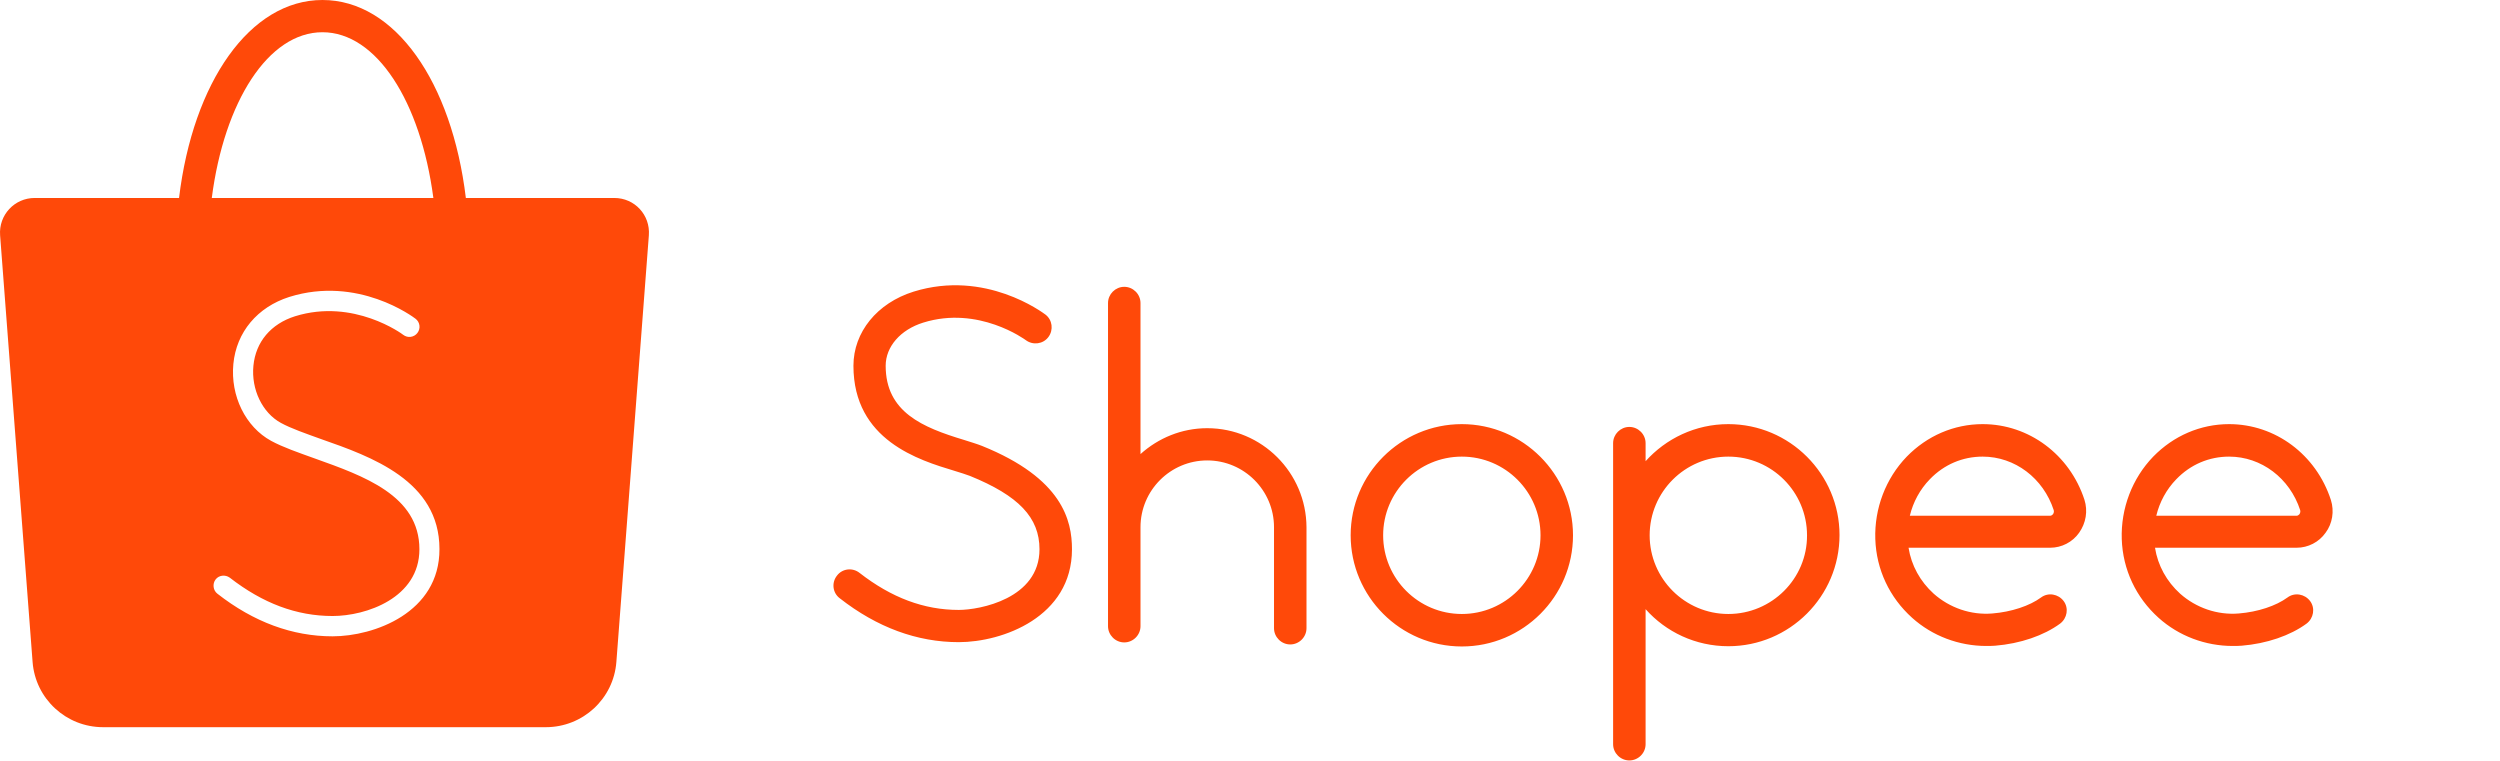 <?xml version="1.0" standalone="no"?><!DOCTYPE svg PUBLIC "-//W3C//DTD SVG 1.1//EN" "http://www.w3.org/Graphics/SVG/1.1/DTD/svg11.dtd"><svg t="1737400638880" class="icon" viewBox="0 0 3362 1024" version="1.1" xmlns="http://www.w3.org/2000/svg" p-id="8205" xmlns:xlink="http://www.w3.org/1999/xlink" width="65.664" height="20"><path d="M826.162 266.24h-199.68C607.708 110.251 531.25 0 433.628 0 336.348 0 259.548 110.251 240.775 266.24H46.556C19.591 266.24-1.913 289.109 0.135 316.416l43.691 573.781c3.755 49.493 45.056 87.723 94.891 87.723H734.002c49.835 0 91.136-38.229 94.891-87.723l43.691-573.781c2.048-27.307-19.115-50.176-46.421-50.176zM433.628 43.349c72.704 0 132.096 93.184 149.163 222.891H284.807c16.725-129.707 76.117-222.891 148.821-222.891z m13.653 812.373c-53.931 0-106.155-19.115-154.965-57.344-5.803-4.437-6.827-13.312-2.389-19.115 4.437-5.803 12.971-6.827 19.115-2.389 44.373 34.475 89.771 51.541 138.24 51.541 45.056 0 116.736-24.235 116.736-89.771 0-72.363-75.093-98.645-140.971-122.197-21.845-7.851-42.667-15.019-58.368-23.552-34.475-18.773-54.955-60.416-50.859-103.424 4.096-43.008 32.427-76.459 75.093-90.112 92.501-29.013 166.912 26.965 169.984 29.355 5.803 4.437 7.168 12.971 2.389 19.115-4.437 5.803-12.971 7.168-19.115 2.389-0.683-0.683-66.56-49.493-145.408-24.917-32.427 10.24-52.907 34.475-55.979 66.56-3.072 31.744 11.947 63.147 36.864 76.8 13.653 7.509 33.451 14.336 54.272 21.845 67.243 23.552 159.061 55.979 159.061 147.797 0.341 85.675-88.064 117.419-143.701 117.419zM1320.754 599.723c-6.827-2.731-15.019-5.12-24.576-8.192-55.296-16.725-105.131-37.205-105.131-99.669 0-25.6 19.797-48.469 50.517-58.027 74.411-23.211 136.875 22.869 137.899 23.552 9.557 7.168 23.211 5.461 30.379-4.096 7.168-9.557 5.461-23.211-4.096-30.379-3.413-2.389-80.555-60.757-177.152-30.72-49.152 15.36-80.896 54.613-80.896 99.669 0 100.352 88.405 126.976 135.851 141.312 8.533 2.731 15.701 4.779 20.821 6.827 65.536 26.624 93.525 55.979 93.525 98.645 0 66.56-80.555 81.579-108.544 81.579-46.763 0-90.453-16.384-133.461-49.835-9.557-7.509-23.211-5.803-30.379 3.755-7.509 9.557-5.803 23.211 3.755 30.379 50.176 39.253 104.107 59.051 160.085 59.051 58.709 0 152.235-33.792 152.235-124.928 0-38.571-12.629-95.232-120.832-138.923zM1623.516 575.829c-34.475 0-65.877 13.312-89.771 34.816v-203.093c0-11.947-9.899-21.845-21.845-21.845s-21.845 9.899-21.845 21.845v434.517c0 11.947 9.899 21.845 21.845 21.845s21.845-9.899 21.845-21.845v-133.12c0-49.493 40.277-89.771 89.771-89.771s89.771 40.277 89.771 89.771v135.851c0 11.947 9.899 21.845 21.845 21.845 11.947 0 21.845-9.899 21.845-21.845v-135.851c-0.341-73.387-60.075-133.12-133.461-133.12zM1965.874 570.368c-82.261 0-149.504 66.901-149.504 149.504 0 82.261 66.901 149.504 149.504 149.504 82.261 0 149.504-66.901 149.504-149.504 0-82.261-67.243-149.504-149.504-149.504z m0 255.317c-58.368 0-105.813-47.445-105.813-105.813s47.445-105.813 105.813-105.813 105.813 47.445 105.813 105.813-47.445 105.813-105.813 105.813zM2324.274 570.368c-44.373 0-83.968 19.456-111.275 49.835v-24.235c0-11.947-9.899-21.845-21.845-21.845s-21.845 9.899-21.845 21.845v404.821c0 11.947 9.899 21.845 21.845 21.845s21.845-9.899 21.845-21.845V819.2c27.307 30.72 67.243 49.835 111.275 49.835 82.261 0 149.504-66.901 149.504-149.504 0-81.92-66.901-149.163-149.504-149.163z m0 255.317c-58.368 0-105.813-47.445-105.813-105.813s47.445-105.813 105.813-105.813 105.813 47.445 105.813 105.813c0.341 58.368-47.445 105.813-105.813 105.813zM2666.29 570.368c-38.571 0-74.752 15.701-102.059 43.691-28.331 29.355-43.691 69.632-42.325 110.933 1.365 40.96 19.115 78.507 49.493 105.813 27.307 24.576 63.147 37.888 99.669 37.888 3.755 0 7.851 0 11.947-0.341 33.792-2.731 65.536-13.653 87.381-29.696 9.557-7.168 11.947-20.821 4.779-30.379-7.168-9.557-20.821-11.947-30.379-4.779-15.36 11.264-39.936 19.456-65.536 21.504-28.672 2.389-57.344-7.509-78.848-26.624-18.091-16.384-30.037-37.888-33.792-61.781h190.464c15.36 0 30.037-7.509 38.912-20.139 9.216-12.971 11.947-29.355 7.168-44.373-19.797-60.757-74.752-101.717-136.875-101.717z m94.549 121.173c-0.683 0.683-2.048 2.048-3.755 2.048h-188.757c4.437-18.432 13.653-35.499 26.965-49.152 19.115-19.797 44.032-30.379 70.997-30.379 43.349 0 81.579 29.013 95.573 72.021 0.683 2.389-0.341 4.437-1.024 5.461zM3134.599 672.427c-19.797-61.099-74.752-102.059-136.875-102.059-38.571 0-74.752 15.701-102.059 43.691-28.331 29.355-43.691 69.632-42.325 110.933 1.365 40.96 19.115 78.507 49.493 105.813 27.307 24.576 63.147 37.888 99.669 37.888 3.755 0 7.851 0 11.947-0.341 33.792-2.731 65.536-13.653 87.381-29.696 9.557-7.168 11.947-20.821 4.779-30.379-7.168-9.557-20.821-11.947-30.379-4.779-15.36 11.264-39.936 19.456-65.536 21.504-28.672 2.389-57.344-7.509-78.848-26.624-18.091-16.384-30.037-37.888-33.792-61.781h190.464c15.36 0 30.037-7.509 38.912-20.139 9.216-12.288 11.947-29.013 7.168-44.032z m-42.325 19.115c-0.683 0.683-2.048 2.048-3.755 2.048h-188.757c4.437-18.432 13.653-35.499 26.965-49.152 19.115-19.797 44.032-30.379 70.997-30.379 43.349 0 81.579 29.013 95.573 72.021 0.683 2.389-0.341 4.437-1.024 5.461z" fill="#FF4909" p-id="8206"></path></svg>